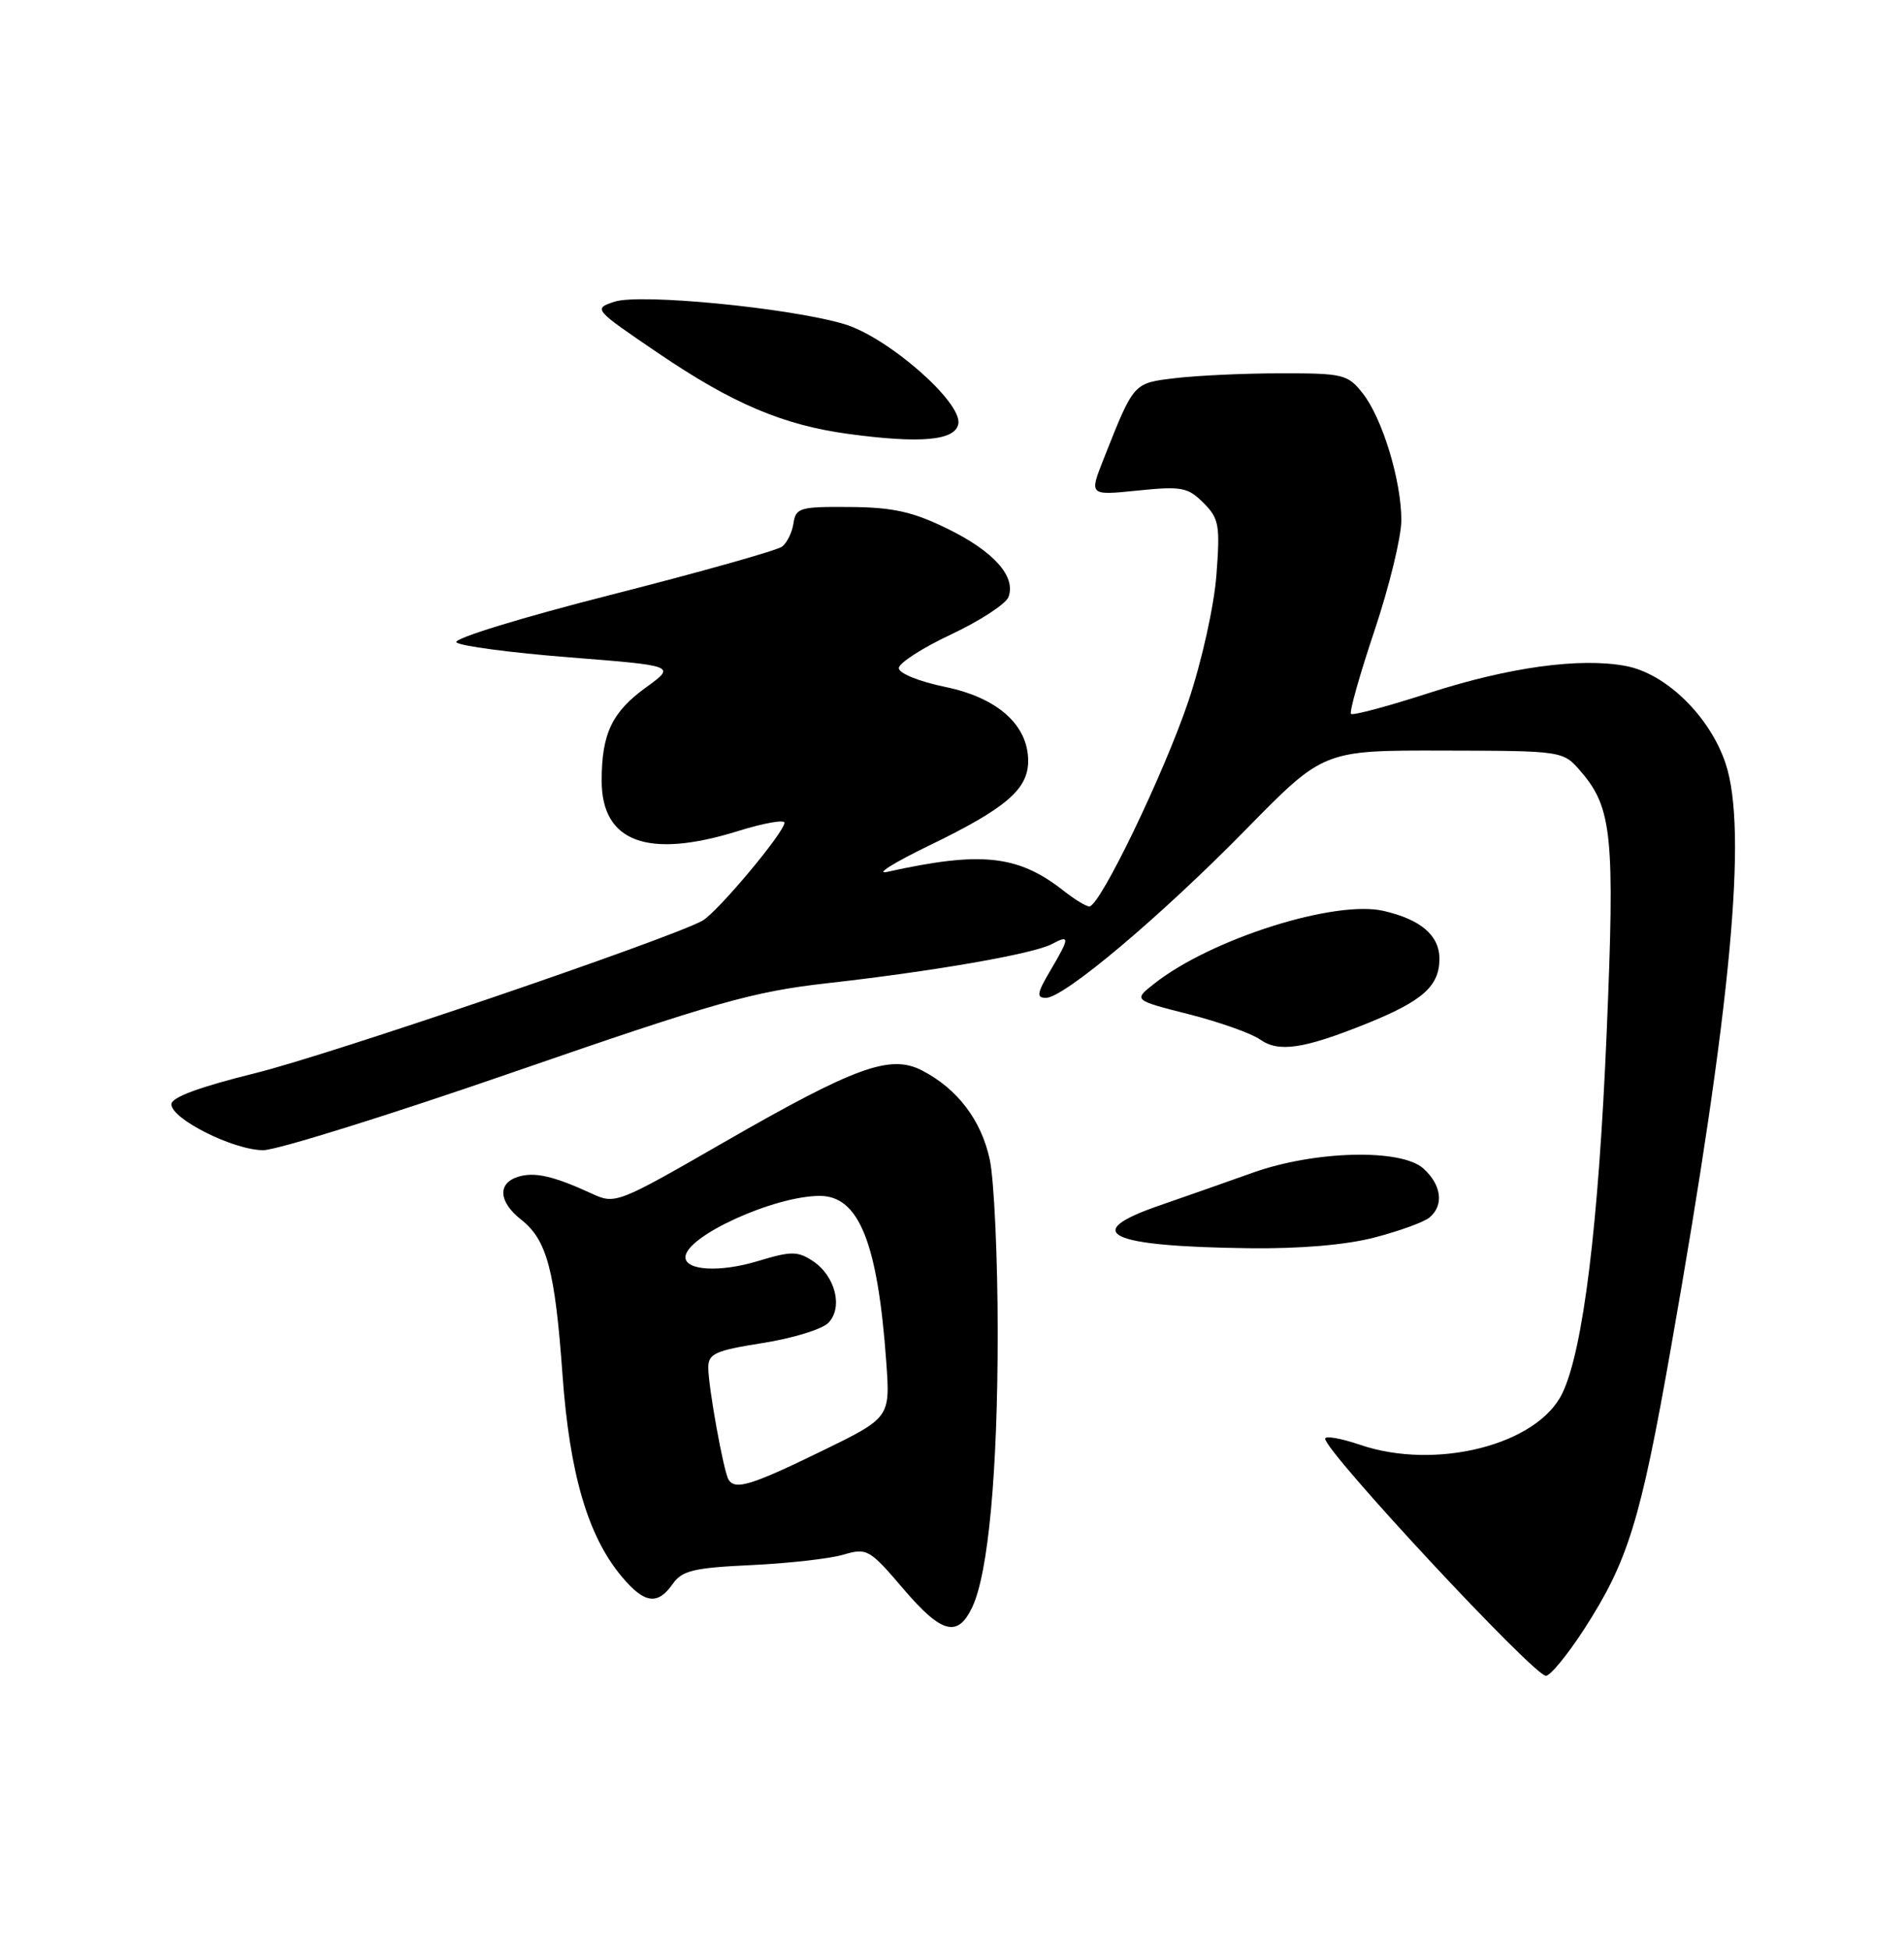 <?xml version="1.0" encoding="UTF-8" standalone="no"?>
<!DOCTYPE svg PUBLIC "-//W3C//DTD SVG 1.1//EN" "http://www.w3.org/Graphics/SVG/1.1/DTD/svg11.dtd" >
<svg xmlns="http://www.w3.org/2000/svg" xmlns:xlink="http://www.w3.org/1999/xlink" version="1.1" viewBox="0 0 250 256">
 <g >
 <path fill="currentColor"
d=" M 207.99 213.90 C 213.77 204.95 215.39 199.72 219.39 177.00 C 227.33 132.01 229.48 108.98 226.58 100.25 C 224.52 94.05 218.76 88.42 213.46 87.43 C 207.47 86.30 198.11 87.59 187.66 90.97 C 182.25 92.72 177.63 93.96 177.39 93.72 C 177.15 93.48 178.54 88.56 180.48 82.77 C 182.42 76.98 184.00 70.47 184.00 68.30 C 184.00 63.09 181.51 54.92 178.93 51.64 C 176.97 49.15 176.37 49.00 168.18 49.01 C 163.40 49.01 157.18 49.30 154.35 49.64 C 148.77 50.31 148.92 50.14 144.90 60.28 C 143.01 65.05 143.01 65.05 149.38 64.40 C 155.13 63.81 155.97 63.97 158.01 66.01 C 160.06 68.06 160.22 68.93 159.72 75.47 C 159.42 79.50 157.81 86.77 156.06 91.99 C 152.88 101.46 144.43 119.00 143.03 119.00 C 142.61 119.00 141.11 118.09 139.69 116.97 C 133.68 112.24 128.87 111.72 116.50 114.46 C 114.85 114.83 117.32 113.27 121.99 111.01 C 132.08 106.12 135.00 103.63 135.00 99.90 C 135.00 95.18 130.99 91.60 124.10 90.18 C 120.66 89.47 118.01 88.39 118.02 87.71 C 118.03 87.04 121.13 85.05 124.90 83.28 C 128.68 81.50 132.05 79.30 132.41 78.39 C 133.44 75.69 130.48 72.38 124.38 69.40 C 119.84 67.18 117.25 66.60 111.59 66.56 C 105.05 66.50 104.48 66.67 104.19 68.68 C 104.02 69.87 103.34 71.26 102.69 71.76 C 102.04 72.26 91.95 75.10 80.29 78.07 C 68.42 81.09 59.45 83.85 59.93 84.33 C 60.41 84.81 67.08 85.69 74.77 86.30 C 88.75 87.40 88.75 87.40 84.84 90.23 C 80.35 93.48 79.00 96.32 79.00 102.49 C 79.00 110.56 85.05 112.80 96.91 109.10 C 100.26 108.06 103.00 107.57 103.00 108.01 C 103.00 109.27 94.11 119.87 92.20 120.89 C 87.54 123.39 43.11 138.53 33.50 140.89 C 26.19 142.70 22.50 144.06 22.50 144.97 C 22.50 146.91 30.69 151.00 34.56 151.00 C 36.34 151.00 51.24 146.35 67.67 140.66 C 93.89 131.59 98.88 130.18 108.52 129.09 C 122.59 127.51 135.70 125.23 138.11 123.94 C 140.50 122.66 140.48 123.07 137.90 127.44 C 136.15 130.40 136.06 131.00 137.34 131.00 C 139.71 131.00 152.39 120.32 163.65 108.84 C 173.79 98.50 173.79 98.50 189.51 98.54 C 205.24 98.57 205.24 98.57 207.58 101.30 C 211.68 106.07 212.05 109.78 210.96 135.55 C 209.90 160.77 207.88 177.21 205.14 182.91 C 201.89 189.68 188.54 193.08 178.56 189.67 C 176.05 188.82 174.00 188.46 174.00 188.88 C 174.00 190.58 201.39 220.00 202.98 220.00 C 203.56 220.00 205.82 217.25 207.99 213.90 Z  M 127.66 210.99 C 129.77 206.55 131.00 193.25 131.00 174.98 C 131.00 165.14 130.53 154.91 129.96 152.24 C 128.85 147.06 125.72 142.94 121.06 140.53 C 116.90 138.38 112.32 140.04 95.16 149.90 C 80.98 158.06 80.79 158.13 77.66 156.68 C 72.69 154.39 70.16 153.81 68.00 154.50 C 65.29 155.36 65.48 157.80 68.43 160.12 C 71.82 162.79 72.87 166.74 73.86 180.52 C 74.80 193.54 77.20 201.71 81.67 207.02 C 84.62 210.53 86.35 210.77 88.33 207.94 C 89.56 206.19 91.09 205.82 98.64 205.47 C 103.51 205.24 108.96 204.63 110.74 204.10 C 113.84 203.19 114.16 203.37 118.64 208.62 C 123.65 214.48 125.75 215.03 127.66 210.99 Z  M 180.48 162.46 C 183.73 161.62 186.97 160.44 187.69 159.84 C 189.62 158.24 189.29 155.57 186.89 153.40 C 183.96 150.77 172.60 151.05 164.45 153.97 C 161.18 155.14 155.68 157.07 152.24 158.26 C 141.76 161.87 145.48 163.64 164.04 163.87 C 170.71 163.95 176.75 163.44 180.48 162.46 Z  M 179.42 134.39 C 186.81 131.41 189.00 129.46 189.00 125.87 C 189.00 122.81 186.56 120.72 181.69 119.59 C 175.31 118.10 159.03 123.25 151.58 129.12 C 148.80 131.30 148.80 131.30 156.09 133.15 C 160.10 134.17 164.30 135.66 165.44 136.46 C 167.89 138.20 171.16 137.71 179.42 134.39 Z  M 125.83 55.65 C 126.37 52.82 116.55 44.24 110.83 42.54 C 103.64 40.41 84.01 38.50 80.68 39.61 C 77.88 40.54 77.93 40.59 86.44 46.37 C 96.20 53.00 102.85 55.82 111.49 56.98 C 120.92 58.25 125.42 57.83 125.83 55.65 Z  M 95.66 194.25 C 95.01 193.20 93.00 182.07 93.00 179.54 C 93.00 177.71 93.92 177.30 100.11 176.32 C 104.03 175.71 107.91 174.52 108.74 173.69 C 110.74 171.69 109.69 167.50 106.71 165.54 C 104.71 164.23 103.87 164.24 99.47 165.57 C 94.55 167.06 90.00 166.81 90.00 165.05 C 90.00 162.31 101.64 157.00 107.64 157.00 C 112.79 157.00 115.25 163.17 116.37 178.81 C 116.89 186.12 116.89 186.12 107.77 190.56 C 98.63 195.01 96.52 195.65 95.66 194.25 Z "/>
</g>
</svg>